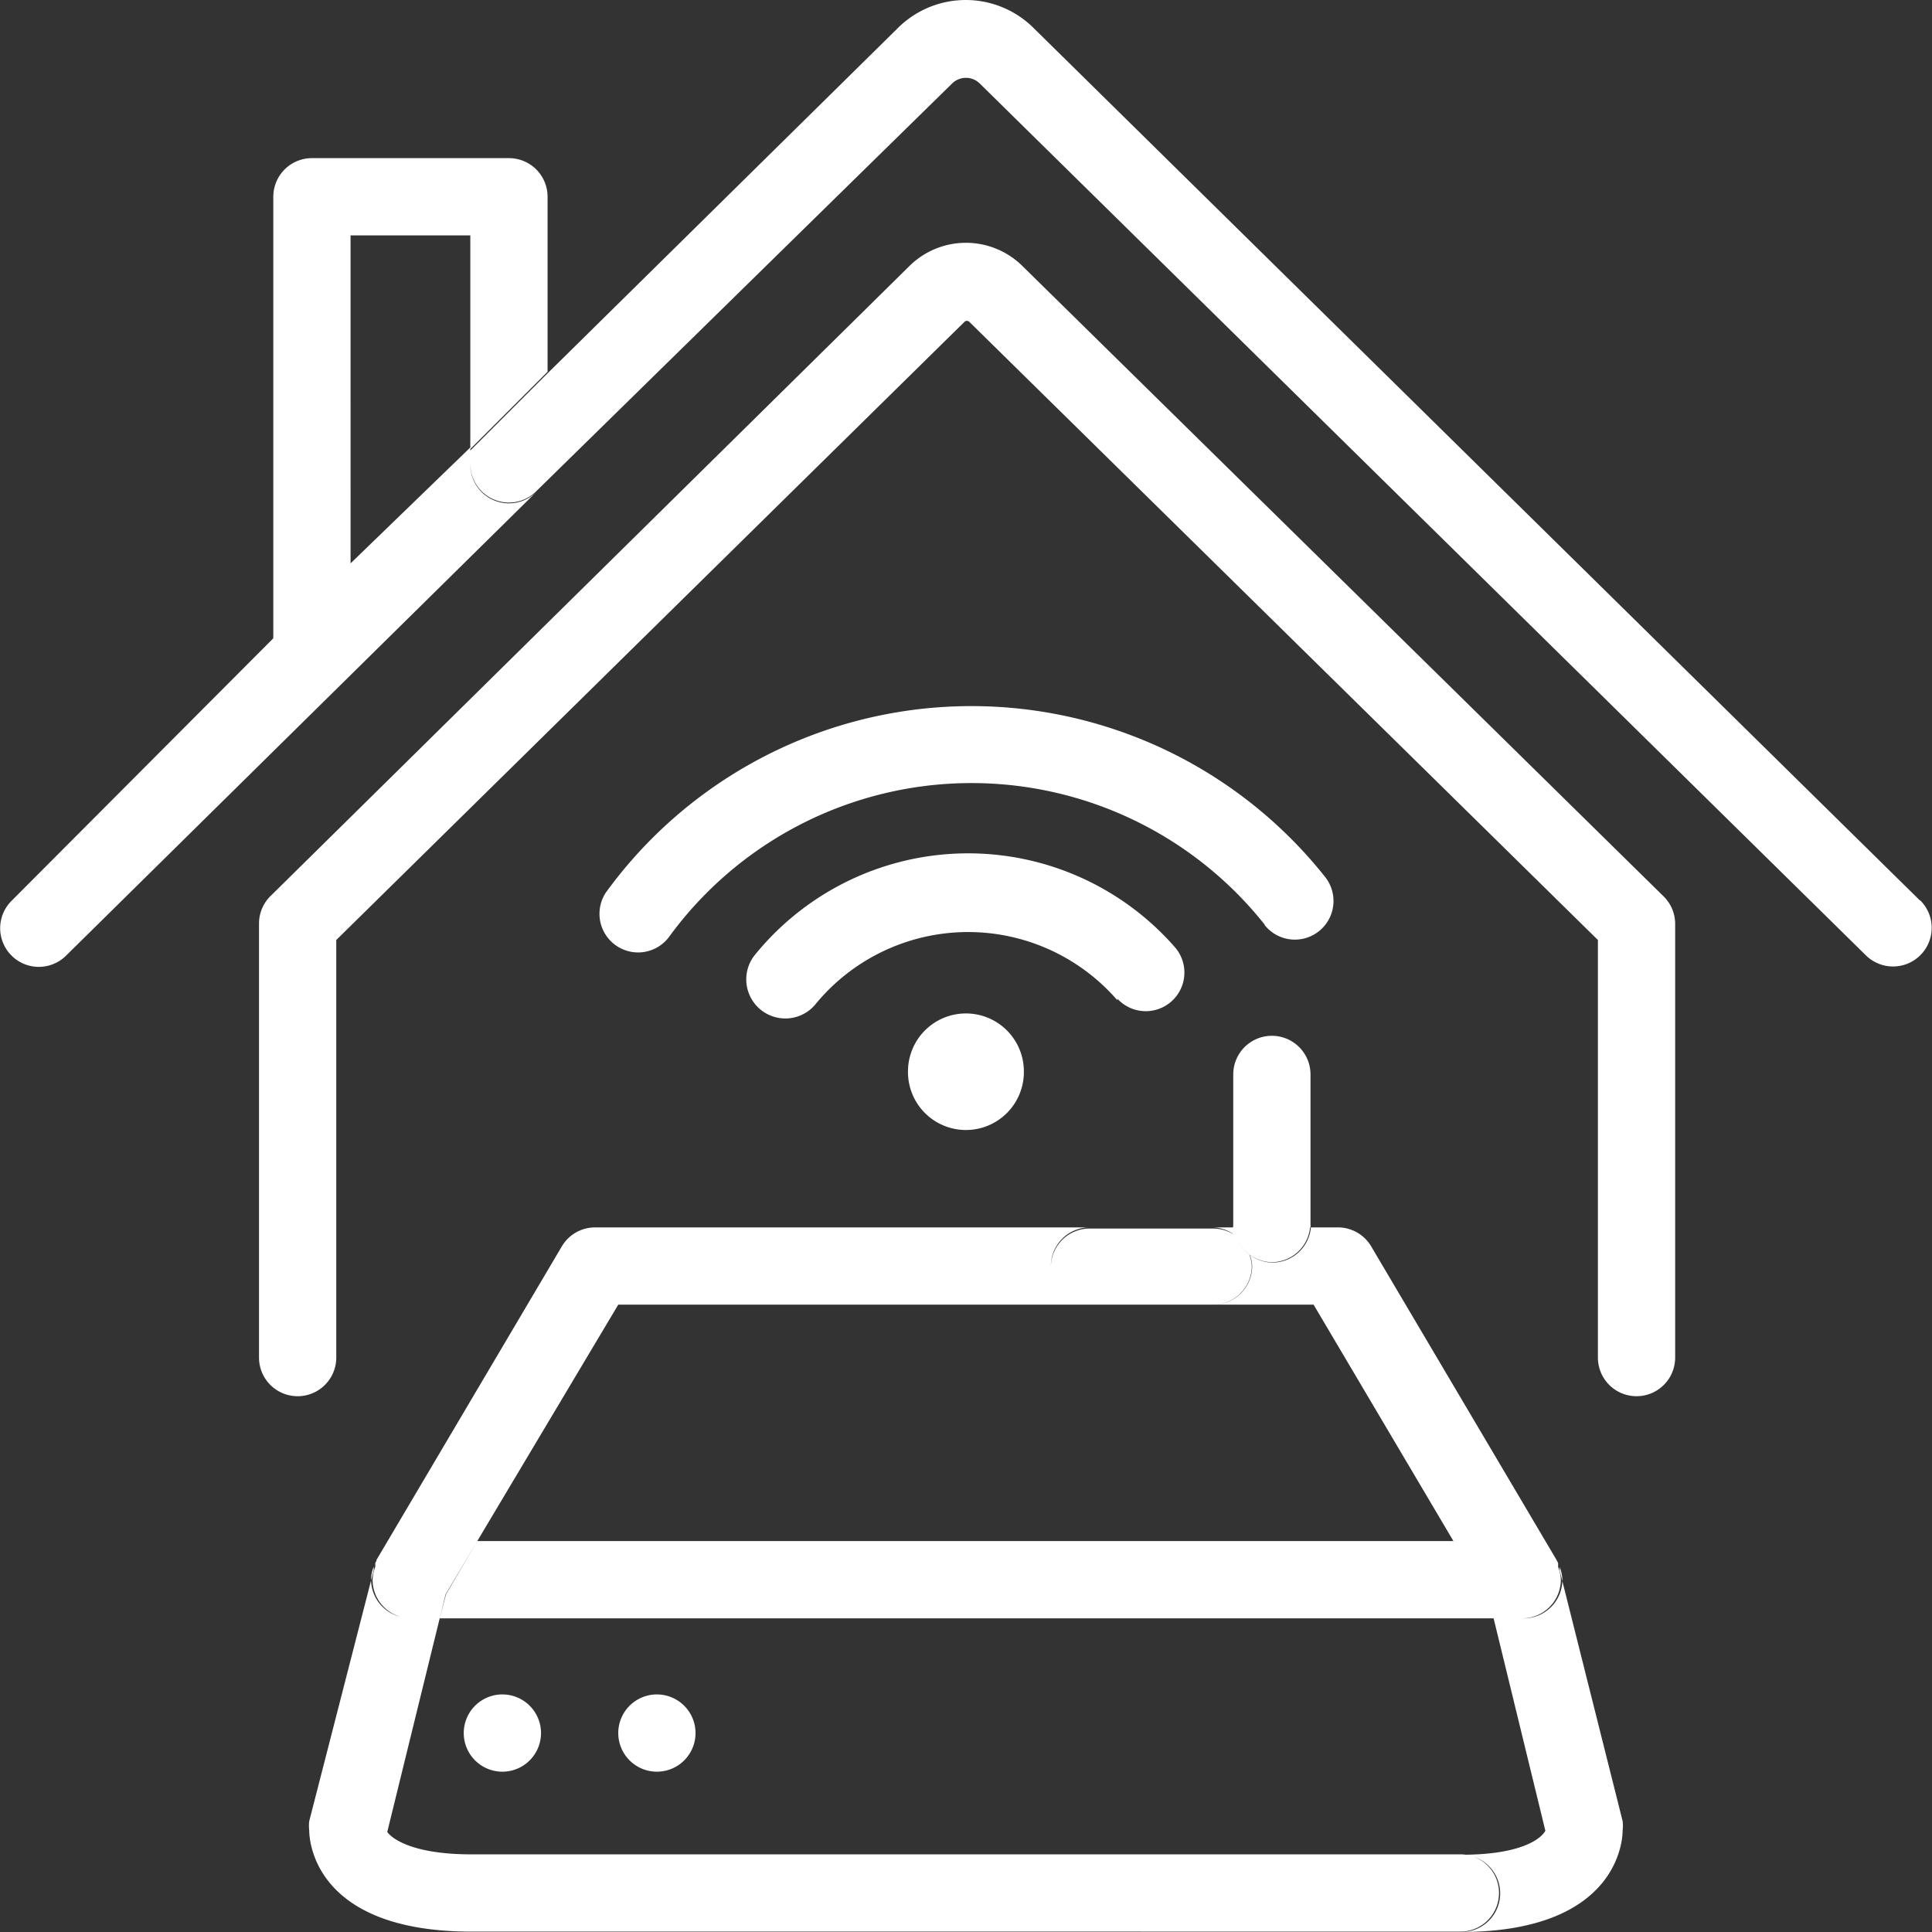 <?xml version="1.0" standalone="no"?><!DOCTYPE svg PUBLIC "-//W3C//DTD SVG 1.1//EN" "http://www.w3.org/Graphics/SVG/1.1/DTD/svg11.dtd"><svg t="1712824580740" class="icon" viewBox="0 0 1024 1024" version="1.1" xmlns="http://www.w3.org/2000/svg" p-id="16160" xmlns:xlink="http://www.w3.org/1999/xlink" width="200" height="200"><rect x="0" y="0" width="1024" height="1024" fill="#333333" stroke="none"/><path d="M217.132 816.798h35.83l74.732-125.304H577.48a20.474 20.474 0 1 1 0-40.948H315.408a20.474 20.474 0 0 0-17.608 10.032l-98.277 166.252v1.638a20.474 20.474 0 0 1 17.608-11.67z m367.105 186.522a20.474 20.474 0 0 1 20.475-20.475H249.891c-31.735 0-42.382-8.599-44.634-11.875L233.101 857.542h-15.97a20.474 20.474 0 0 1-20.474-20.474 20.474 20.474 0 0 1 1.433-6.757v1.843l-34.193 133.083a20.474 20.474 0 0 0 0 4.914c0 2.252 0 53.643 85.993 53.643h354.821a20.474 20.474 0 0 1-20.475-20.474z m242.418-170.962v-1.842a20.474 20.474 0 0 1 1.433 6.756 20.474 20.474 0 0 1-20.475 20.475h-15.97l27.436 112.609c-2.662 4.71-13.718 12.694-44.43 12.694a20.474 20.474 0 0 1 0 40.949c85.379-0.205 85.379-51.596 85.379-53.848a20.474 20.474 0 0 0 0-4.914zM653.85 650.547H643a20.474 20.474 0 0 1 12.285 4.709 20.474 20.474 0 0 1-1.434-4.71z m20.27 18.631a20.474 20.474 0 0 1-11.67-4.095 20.474 20.474 0 0 1 1.228 5.938 20.474 20.474 0 0 1-20.474 20.474h53.028L770.349 816.799h36.444a20.474 20.474 0 0 1 18.223 11.67v-1.638L726.739 660.58a20.474 20.474 0 0 0-17.608-10.032H694.8a20.474 20.474 0 0 1-20.679 18.631z m-117.114 1.843a20.474 20.474 0 0 0 20.475 20.474h65.518a20.474 20.474 0 0 0 20.474-20.474 20.474 20.474 0 0 0-1.228-5.938 20.474 20.474 0 0 1-6.961-9.827 20.474 20.474 0 0 0-11.67-4.095H577.48a20.474 20.474 0 0 0-20.475 19.86z m237.504 332.299a20.474 20.474 0 0 0-20.475-20.475H604.712a20.474 20.474 0 1 0 0 40.95h169.323a20.474 20.474 0 0 0 20.475-20.475z m30.507-175.056v2.047z m-54.053-11.466H252.962l-16.584 28.255-3.276 12.694h557.722l-3.07-12.694-16.79-28.255zM198.091 830.311v-2.047z m19.041 27.436h15.97l3.071-12.694 16.79-28.255H217.131a20.474 20.474 0 0 0-18.222 11.67v2.048a20.474 20.474 0 0 0-1.433 6.756 20.474 20.474 0 0 0 19.655 20.475z m589.662-40.95h-35.83l16.79 28.256 3.07 12.694h15.97a20.474 20.474 0 0 0 20.475-20.475 20.474 20.474 0 0 0-1.433-6.756v-2.048a20.474 20.474 0 0 0-19.042-11.67zM245.796 918.557a20.474 20.474 0 1 0 40.949 0 20.474 20.474 0 1 0-40.949 0z m81.898 0a20.474 20.474 0 1 0 40.949 0 20.474 20.474 0 1 0-40.95 0z m689.987-441.223L547.998 15.021a50.981 50.981 0 0 0-72.275 0L290.225 197.858v47.91a20.474 20.474 0 0 1-5.938 14.537L504.592 44.3a10.442 10.442 0 0 1 14.741 0l469.683 462.107a20.474 20.474 0 1 0 28.664-29.279zM249.277 245.768v-8.6l-63.47 61.424v36.854a20.474 20.474 0 0 1-20.475 20.475 20.474 20.474 0 0 1-20.475-17.608L6.245 477.332a20.474 20.474 0 1 0 28.665 29.28l249.172-245.693a20.474 20.474 0 0 1-34.806-15.15zM542.06 141.144a42.587 42.587 0 0 0-60.195 0L143.424 474.876a20.474 20.474 0 0 0-6.142 14.537v230.132a20.474 20.474 0 0 0 40.949 0V498.217l332.913-327.589a1.843 1.843 0 0 1 2.661 0l333.119 327.589v221.328a20.474 20.474 0 0 0 40.948 0V489.618a20.474 20.474 0 0 0-6.142-14.537z m-356.254-16.38h63.47v113.224l40.95-40.949v-92.75a20.474 20.474 0 0 0-20.475-20.473H165.331a20.474 20.474 0 0 0-20.474 20.474v233.204a19.246 19.246 0 0 0 0 2.866l40.95-39.72z m98.277 136.36z m-118.751 96.844a20.474 20.474 0 0 0 20.474-20.474v-36.854l-40.949 39.72a20.474 20.474 0 0 0 20.475 17.608z m124.894-160.11l-40.95 40.949v6.961a20.474 20.474 0 0 0 35.012 14.537 20.474 20.474 0 0 0 5.938-14.537zM670.23 490.232a20.474 20.474 0 1 0 32.145-25.388 239.346 239.346 0 0 0-381.233 8.19 20.474 20.474 0 0 0 33.169 23.954 198.397 198.397 0 0 1 316.124-6.756z m-78.008 39.106a20.474 20.474 0 0 0 30.917-26.822 145.573 145.573 0 0 0-222.762 3.276 20.474 20.474 0 0 0 31.735 26.617 104.624 104.624 0 0 1 160.11-2.252z m-110.971 38.697a30.712 30.712 0 1 0 61.423 0 30.712 30.712 0 1 0-61.423 0z m213.343 80.669v-79.236a20.474 20.474 0 0 0-40.948 0v79.236a18.836 18.836 0 0 0 0 1.843h40.948a18.836 18.836 0 0 0 0-1.843z m-32.35 16.175a20.474 20.474 0 0 0 11.671 4.095 20.474 20.474 0 0 0 20.475-18.632h-40.95a20.474 20.474 0 0 0 0 4.095 20.474 20.474 0 0 1 8.805 10.442z m-6.96-9.623a20.474 20.474 0 0 0 7.575 10.237 20.474 20.474 0 0 0-7.575-10.237z" p-id="16161" fill="#ffffff"></path></svg>